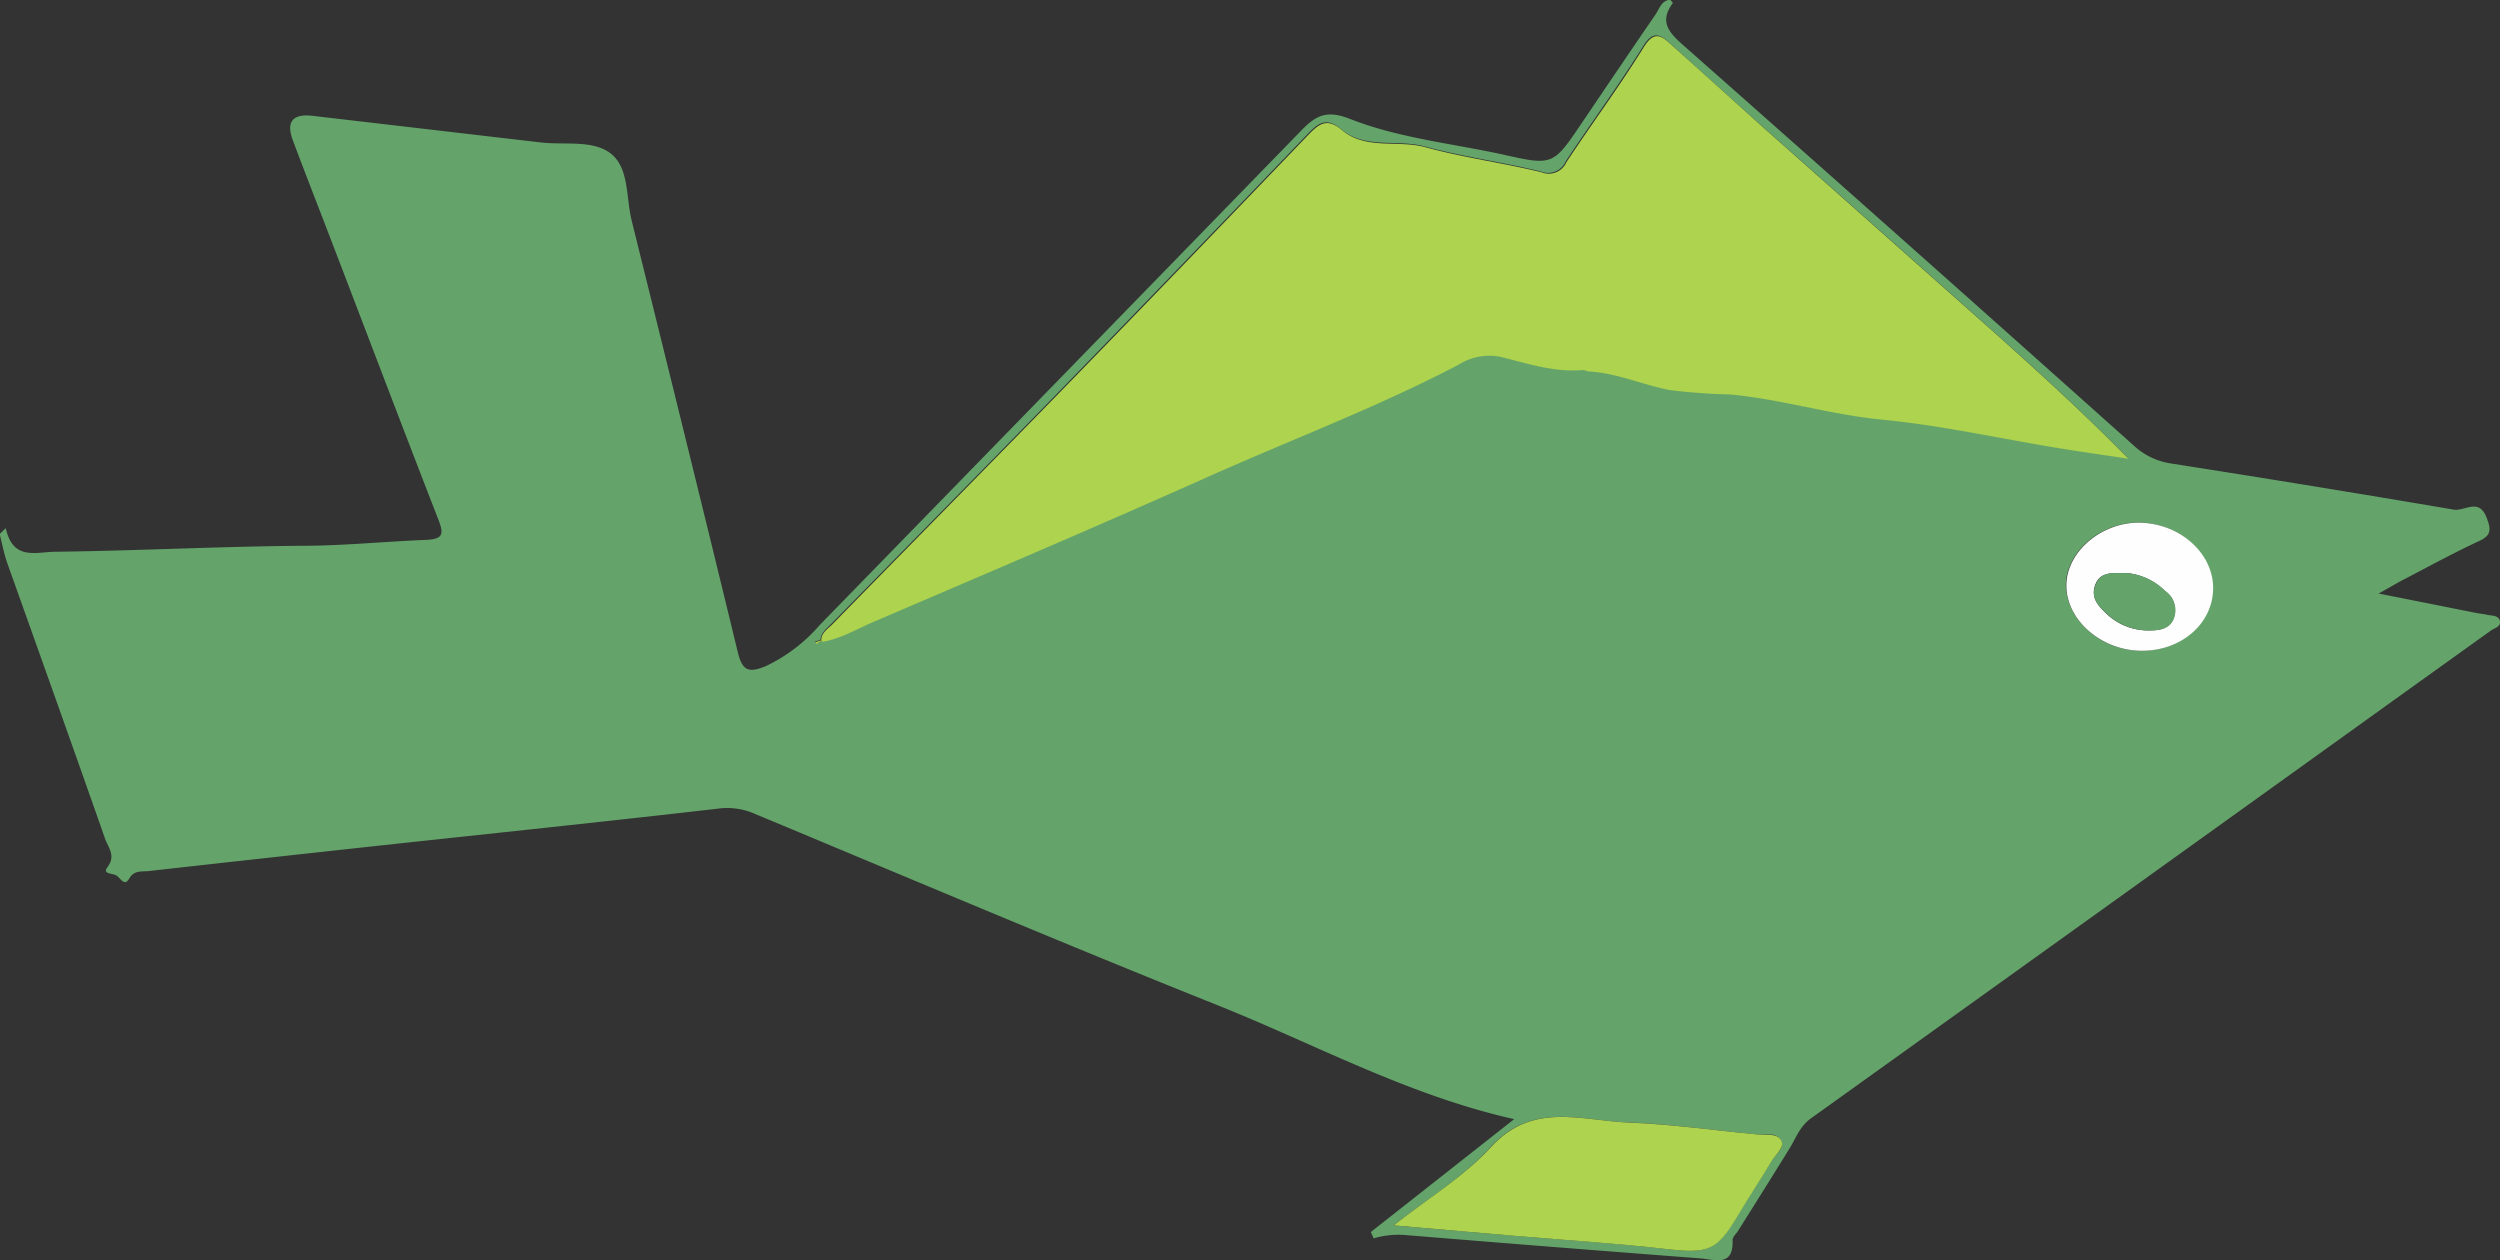 <svg id="Ebene_1" data-name="Ebene 1" xmlns="http://www.w3.org/2000/svg" viewBox="0 0 281.24 141.8"><rect x="0" y="0" width="281.24" height="141.8" fill="#333333" stroke="none"/><defs><style>.cls-1{fill:#64a46a;}.cls-2{fill:#aed34e;}.cls-3{fill:#fefefe;}</style></defs><title>fish_green</title><path class="cls-1" d="M1050.26,657.73c.8,3.68,3.36,2.69,5.55,2.66,9.24-.11,18.47-.6,27.72-.67,4.61,0,9.26-.47,13.9-.66,2-.08,2.16-.58,1.49-2.3-4.13-10.62-8.17-21.28-12.25-31.92-1.37-3.57-2.77-7.14-4.11-10.72-.8-2.12,0-3,2.12-2.78,8.57,1,17.15,2,25.72,3,2.71.33,6-.34,8,1.32s1.63,4.9,2.27,7.47c4,16.15,8,32.3,11.92,48.48.5,2.09,1.14,2.48,3.14,1.66a18.43,18.43,0,0,0,6.1-4.64q27.13-27.83,54.23-55.69c1.74-1.8,3-2.2,5.48-1.22,5.5,2.15,11.46,2.74,17.22,4,5.57,1.26,5.59,1.18,8.81-3.58,2.75-4.07,5.5-8.14,8.28-12.19.44-.64.65-1.56,1.65-1.67.12.16.32.35.3.38-1.58,2.12-.42,3.35,1.23,4.8q25.38,22.42,50.64,45a7.81,7.81,0,0,0,4.17,2q15.92,2.49,31.8,5.19c1.21.21,2.83-1.35,3.69.87.49,1.27.63,2-.82,2.66-2.87,1.33-5.64,2.85-8.45,4.31-.73.38-1.43.8-2.86,1.6l11,2.19c.41.08.83.11,1.23.21s1.29,0,1.41.72c.1.61-.55.74-.95,1l-9.14,6.55q-33.68,24.2-67.39,48.35c-1.27.91-1.68,2.16-2.39,3.33-1.92,3.12-3.87,6.22-5.82,9.32-.22.35-.64.71-.63,1.06.11,3.08-2,2.18-3.65,2.06q-16.57-1.26-33.13-2.62a9.79,9.79,0,0,0-3.6.37l-.32-.71,16.13-12.7c-11.82-2.65-22.25-8.35-33.18-12.74-17.52-7-34.92-14.39-52.35-21.65a7.66,7.66,0,0,0-4.06-.54c-12.82,1.48-25.65,2.81-38.47,4.2q-12.78,1.39-25.56,2.82c-.77.09-1.62-.13-2.18.84s-1-.09-1.46-.35-1.58-.14-1-.92c1-1.29.08-2.23-.26-3.21-3.63-10.36-7.33-20.7-11-31-.37-1.06-.58-2.18-.86-3.27ZM1142,670.44c2.08-.33,3.88-1.43,5.77-2.24,12.27-5.26,24.56-10.5,36.76-15.93,9.69-4.32,19.65-8,29.06-13a6.51,6.51,0,0,1,4.69-.91c3.06.76,6.07,1.78,9.3,1.5.23,0,.48.15.72.16,3.14.18,6,1.51,9.07,2.09a65.22,65.22,0,0,0,6.69.49c5.78.51,11.33,2.27,17.13,2.83,6.64.64,13.19,2.1,19.79,3.19,2.67.44,5.36.82,8,1.22-5.11-5.2-10.32-9.95-15.58-14.63q-12.93-11.51-25.91-23c-3.35-3-6.67-6-10-9-1-.93-1.87-1.56-3,.26-2.76,4.42-5.86,8.64-8.74,13a2.17,2.17,0,0,1-2.81,1.14c-4.33-1.07-8.78-1.65-13.07-2.82-3.11-.85-6.68.35-9.38-1.93-1.76-1.49-2.68-.6-3.88.65q-13.31,13.87-26.7,27.67c-8.88,9.13-17.83,18.19-26.75,27.29-.51.52-1.19,1-1.24,1.81l-.63.23c0,.06.13.18.14.17C1141.66,670.66,1141.84,670.55,1142,670.44Zm64.37,65.73,13.74,1.18c5.68.48,11.37.83,17,1.48,4.66.54,5.61.21,8-3.81,1.22-2.07,2.58-4.06,3.79-6.13.43-.74,1.57-1.41,1.05-2.31s-1.63-.56-2.54-.64c-4.85-.44-9.68-1.16-14.54-1.34-5.31-.2-10.87-2.39-15.56,2.75C1214.33,730.66,1210.34,733.06,1206.39,736.17Zm84-64.64c4.47.06,8.1-3.05,8.15-7s-3.84-7.44-8.4-7.42c-4.21,0-8,3.25-8.11,6.91C1282,668,1285.88,671.47,1290.43,671.53Z" transform="translate(-1049.61 -598.32)"/><path class="cls-2" d="M1142,670.36c0-.85.72-1.28,1.24-1.8,8.91-9.1,17.86-18.16,26.75-27.29s17.82-18.42,26.7-27.67c1.2-1.25,2.12-2.14,3.88-.65,2.7,2.28,6.27,1.08,9.38,1.93,4.29,1.18,8.74,1.76,13.07,2.82a2.17,2.17,0,0,0,2.81-1.14c2.88-4.36,6-8.57,8.74-13,1.14-1.82,2-1.19,3-.26,3.36,3,6.67,6,10,9q12.95,11.49,25.91,23c5.26,4.69,10.48,9.43,15.58,14.63-2.68-.41-5.36-.78-8-1.22-6.6-1.08-13.15-2.55-19.79-3.19-5.8-.56-11.35-2.32-17.13-2.83a65.22,65.22,0,0,1-6.69-.49c-3.05-.58-5.93-1.91-9.07-2.09-.24,0-.49-.18-.72-.16-3.23.28-6.24-.74-9.3-1.5a6.51,6.51,0,0,0-4.69.91c-9.41,4.93-19.37,8.63-29.06,13-12.2,5.44-24.49,10.67-36.76,15.93-1.89.81-3.69,1.91-5.77,2.24Z" transform="translate(-1049.61 -598.32)"/><path class="cls-2" d="M1206.39,736.17c3.94-3.11,7.94-5.51,10.95-8.81,4.69-5.15,10.25-2.95,15.56-2.75,4.86.18,9.69.9,14.54,1.34.91.08,2.08-.16,2.54.64s-.62,1.57-1.05,2.31c-1.22,2.07-2.57,4.06-3.79,6.13-2.37,4-3.32,4.34-8,3.81-5.66-.65-11.35-1-17-1.48Z" transform="translate(-1049.61 -598.32)"/><path class="cls-3" d="M1290.43,671.53c-4.55-.07-8.47-3.58-8.36-7.5.1-3.66,3.9-6.9,8.11-6.91,4.57,0,8.45,3.41,8.4,7.42S1294.9,671.6,1290.43,671.53Zm-1.54-8.74c-1.62,0-3-.19-3.57,1.3s.4,2.48,1.37,3.38a6.78,6.78,0,0,0,4.76,1.77c1,0,2.22-.13,2.69-1.37a2.63,2.63,0,0,0-1-3.08A7,7,0,0,0,1288.9,662.79Z" transform="translate(-1049.61 -598.32)"/><path class="cls-2" d="M1142,670.44c-.18.11-.36.22-.55.32,0,0-.09-.11-.14-.17l.63-.23Z" transform="translate(-1049.61 -598.32)"/><path class="cls-1" d="M1288.9,662.79a7,7,0,0,1,4.28,2,2.63,2.63,0,0,1,1,3.08c-.47,1.24-1.67,1.37-2.69,1.37a6.78,6.78,0,0,1-4.76-1.77c-1-.91-2-1.82-1.37-3.38S1287.28,662.82,1288.9,662.79Z" transform="translate(-1049.61 -598.32)"/></svg>